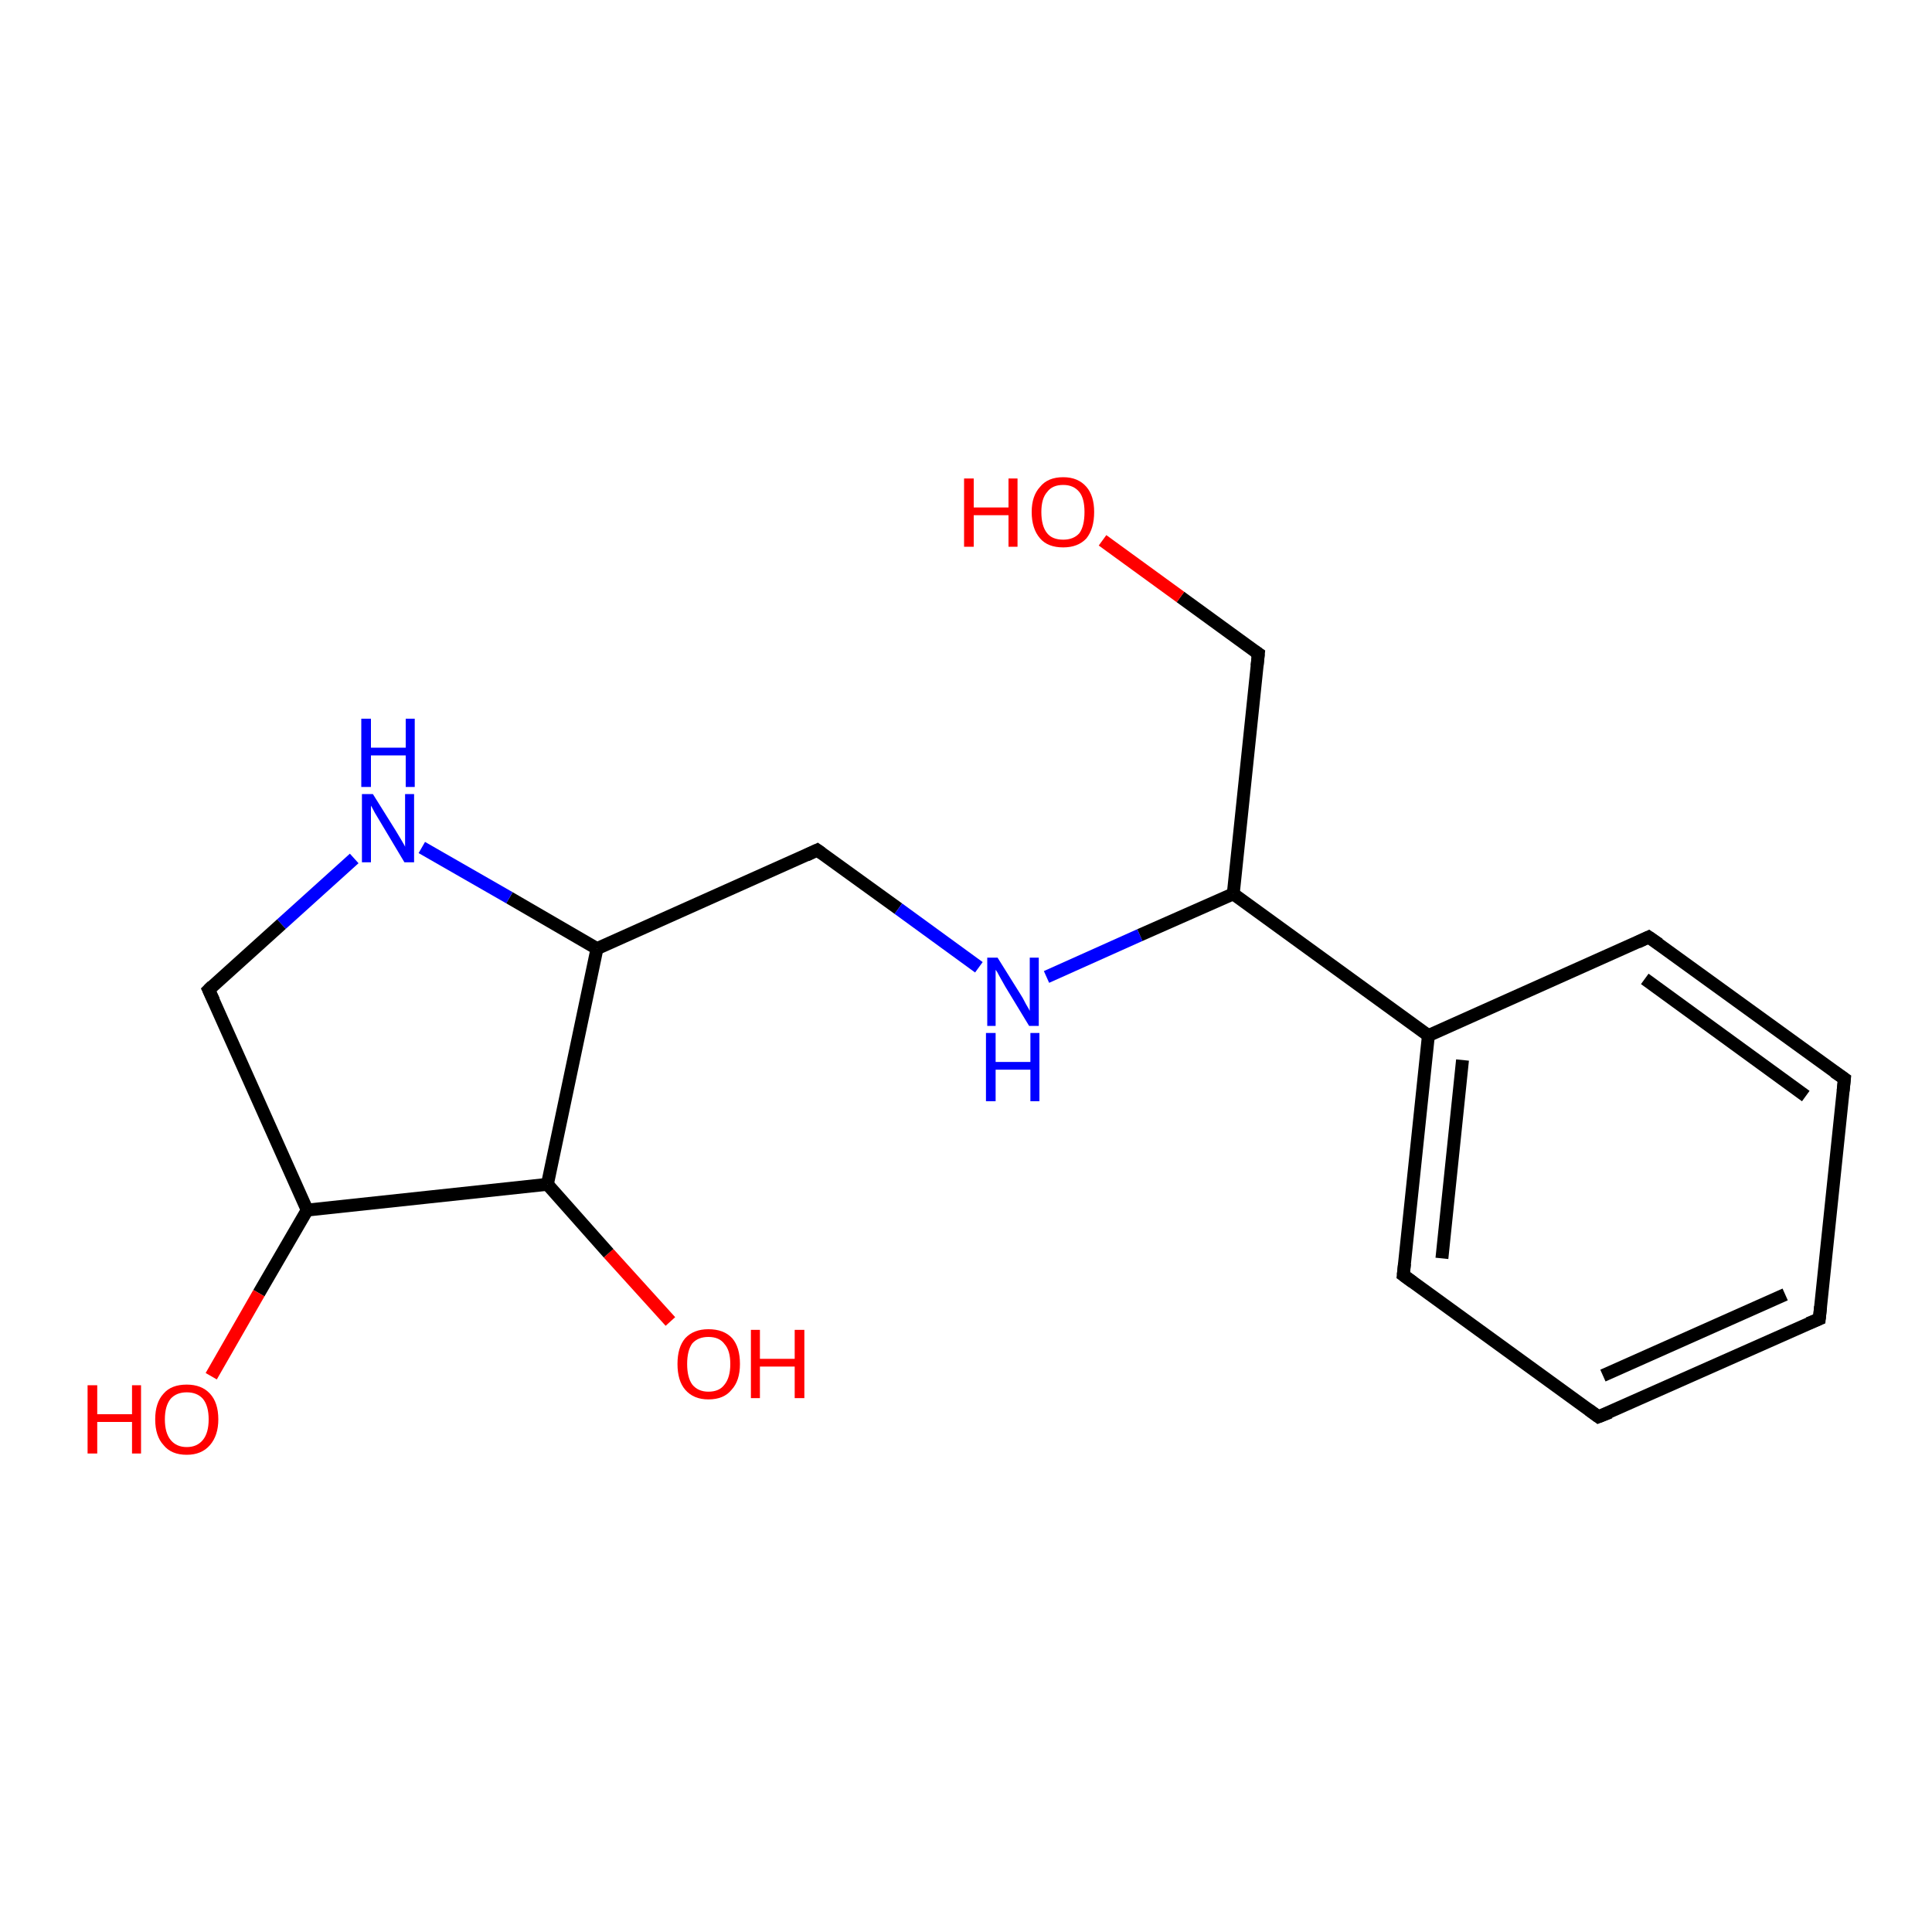 <?xml version='1.0' encoding='iso-8859-1'?>
<svg version='1.1' baseProfile='full'
              xmlns='http://www.w3.org/2000/svg'
                      xmlns:rdkit='http://www.rdkit.org/xml'
                      xmlns:xlink='http://www.w3.org/1999/xlink'
                  xml:space='preserve'
width='300px' height='300px' viewBox='0 0 300 300'>
<!-- END OF HEADER -->
<rect style='opacity:1.0;fill:#FFFFFF;stroke:none' width='300.0' height='300.0' x='0.0' y='0.0'> </rect>
<path class='bond-0 atom-0 atom-1' d='M 104.1,205.2 L 94.5,194.6' style='fill:none;fill-rule:evenodd;stroke:#FF0000;stroke-width:2.0px;stroke-linecap:butt;stroke-linejoin:miter;stroke-opacity:1' />
<path class='bond-0 atom-0 atom-1' d='M 94.5,194.6 L 85.0,183.9' style='fill:none;fill-rule:evenodd;stroke:#000000;stroke-width:2.0px;stroke-linecap:butt;stroke-linejoin:miter;stroke-opacity:1' />
<path class='bond-1 atom-1 atom-2' d='M 85.0,183.9 L 92.7,147.3' style='fill:none;fill-rule:evenodd;stroke:#000000;stroke-width:2.0px;stroke-linecap:butt;stroke-linejoin:miter;stroke-opacity:1' />
<path class='bond-2 atom-2 atom-3' d='M 92.7,147.3 L 79.1,139.4' style='fill:none;fill-rule:evenodd;stroke:#000000;stroke-width:2.0px;stroke-linecap:butt;stroke-linejoin:miter;stroke-opacity:1' />
<path class='bond-2 atom-2 atom-3' d='M 79.1,139.4 L 65.5,131.6' style='fill:none;fill-rule:evenodd;stroke:#0000FF;stroke-width:2.0px;stroke-linecap:butt;stroke-linejoin:miter;stroke-opacity:1' />
<path class='bond-3 atom-3 atom-4' d='M 55.0,133.3 L 43.7,143.5' style='fill:none;fill-rule:evenodd;stroke:#0000FF;stroke-width:2.0px;stroke-linecap:butt;stroke-linejoin:miter;stroke-opacity:1' />
<path class='bond-3 atom-3 atom-4' d='M 43.7,143.5 L 32.4,153.7' style='fill:none;fill-rule:evenodd;stroke:#000000;stroke-width:2.0px;stroke-linecap:butt;stroke-linejoin:miter;stroke-opacity:1' />
<path class='bond-4 atom-4 atom-5' d='M 32.4,153.7 L 47.7,187.9' style='fill:none;fill-rule:evenodd;stroke:#000000;stroke-width:2.0px;stroke-linecap:butt;stroke-linejoin:miter;stroke-opacity:1' />
<path class='bond-5 atom-5 atom-6' d='M 47.7,187.9 L 40.2,200.8' style='fill:none;fill-rule:evenodd;stroke:#000000;stroke-width:2.0px;stroke-linecap:butt;stroke-linejoin:miter;stroke-opacity:1' />
<path class='bond-5 atom-5 atom-6' d='M 40.2,200.8 L 32.8,213.7' style='fill:none;fill-rule:evenodd;stroke:#FF0000;stroke-width:2.0px;stroke-linecap:butt;stroke-linejoin:miter;stroke-opacity:1' />
<path class='bond-6 atom-2 atom-7' d='M 92.7,147.3 L 126.9,132.0' style='fill:none;fill-rule:evenodd;stroke:#000000;stroke-width:2.0px;stroke-linecap:butt;stroke-linejoin:miter;stroke-opacity:1' />
<path class='bond-7 atom-7 atom-8' d='M 126.9,132.0 L 139.5,141.1' style='fill:none;fill-rule:evenodd;stroke:#000000;stroke-width:2.0px;stroke-linecap:butt;stroke-linejoin:miter;stroke-opacity:1' />
<path class='bond-7 atom-7 atom-8' d='M 139.5,141.1 L 152.0,150.2' style='fill:none;fill-rule:evenodd;stroke:#0000FF;stroke-width:2.0px;stroke-linecap:butt;stroke-linejoin:miter;stroke-opacity:1' />
<path class='bond-8 atom-8 atom-9' d='M 162.5,151.7 L 177.0,145.2' style='fill:none;fill-rule:evenodd;stroke:#0000FF;stroke-width:2.0px;stroke-linecap:butt;stroke-linejoin:miter;stroke-opacity:1' />
<path class='bond-8 atom-8 atom-9' d='M 177.0,145.2 L 191.5,138.8' style='fill:none;fill-rule:evenodd;stroke:#000000;stroke-width:2.0px;stroke-linecap:butt;stroke-linejoin:miter;stroke-opacity:1' />
<path class='bond-9 atom-9 atom-10' d='M 191.5,138.8 L 221.8,160.8' style='fill:none;fill-rule:evenodd;stroke:#000000;stroke-width:2.0px;stroke-linecap:butt;stroke-linejoin:miter;stroke-opacity:1' />
<path class='bond-10 atom-10 atom-11' d='M 221.8,160.8 L 217.9,198.0' style='fill:none;fill-rule:evenodd;stroke:#000000;stroke-width:2.0px;stroke-linecap:butt;stroke-linejoin:miter;stroke-opacity:1' />
<path class='bond-10 atom-10 atom-11' d='M 227.1,164.6 L 223.9,195.4' style='fill:none;fill-rule:evenodd;stroke:#000000;stroke-width:2.0px;stroke-linecap:butt;stroke-linejoin:miter;stroke-opacity:1' />
<path class='bond-11 atom-11 atom-12' d='M 217.9,198.0 L 248.2,220.0' style='fill:none;fill-rule:evenodd;stroke:#000000;stroke-width:2.0px;stroke-linecap:butt;stroke-linejoin:miter;stroke-opacity:1' />
<path class='bond-12 atom-12 atom-13' d='M 248.2,220.0 L 282.5,204.8' style='fill:none;fill-rule:evenodd;stroke:#000000;stroke-width:2.0px;stroke-linecap:butt;stroke-linejoin:miter;stroke-opacity:1' />
<path class='bond-12 atom-12 atom-13' d='M 248.9,213.6 L 277.2,201.0' style='fill:none;fill-rule:evenodd;stroke:#000000;stroke-width:2.0px;stroke-linecap:butt;stroke-linejoin:miter;stroke-opacity:1' />
<path class='bond-13 atom-13 atom-14' d='M 282.5,204.8 L 286.4,167.5' style='fill:none;fill-rule:evenodd;stroke:#000000;stroke-width:2.0px;stroke-linecap:butt;stroke-linejoin:miter;stroke-opacity:1' />
<path class='bond-14 atom-14 atom-15' d='M 286.4,167.5 L 256.0,145.5' style='fill:none;fill-rule:evenodd;stroke:#000000;stroke-width:2.0px;stroke-linecap:butt;stroke-linejoin:miter;stroke-opacity:1' />
<path class='bond-14 atom-14 atom-15' d='M 280.4,170.2 L 255.4,152.0' style='fill:none;fill-rule:evenodd;stroke:#000000;stroke-width:2.0px;stroke-linecap:butt;stroke-linejoin:miter;stroke-opacity:1' />
<path class='bond-15 atom-9 atom-16' d='M 191.5,138.8 L 195.4,101.5' style='fill:none;fill-rule:evenodd;stroke:#000000;stroke-width:2.0px;stroke-linecap:butt;stroke-linejoin:miter;stroke-opacity:1' />
<path class='bond-16 atom-16 atom-17' d='M 195.4,101.5 L 183.3,92.7' style='fill:none;fill-rule:evenodd;stroke:#000000;stroke-width:2.0px;stroke-linecap:butt;stroke-linejoin:miter;stroke-opacity:1' />
<path class='bond-16 atom-16 atom-17' d='M 183.3,92.7 L 171.2,83.9' style='fill:none;fill-rule:evenodd;stroke:#FF0000;stroke-width:2.0px;stroke-linecap:butt;stroke-linejoin:miter;stroke-opacity:1' />
<path class='bond-17 atom-5 atom-1' d='M 47.7,187.9 L 85.0,183.9' style='fill:none;fill-rule:evenodd;stroke:#000000;stroke-width:2.0px;stroke-linecap:butt;stroke-linejoin:miter;stroke-opacity:1' />
<path class='bond-18 atom-15 atom-10' d='M 256.0,145.5 L 221.8,160.8' style='fill:none;fill-rule:evenodd;stroke:#000000;stroke-width:2.0px;stroke-linecap:butt;stroke-linejoin:miter;stroke-opacity:1' />
<path d='M 33.0,153.1 L 32.4,153.7 L 33.2,155.4' style='fill:none;stroke:#000000;stroke-width:2.0px;stroke-linecap:butt;stroke-linejoin:miter;stroke-opacity:1;' />
<path d='M 125.2,132.8 L 126.9,132.0 L 127.6,132.5' style='fill:none;stroke:#000000;stroke-width:2.0px;stroke-linecap:butt;stroke-linejoin:miter;stroke-opacity:1;' />
<path d='M 218.1,196.2 L 217.9,198.0 L 219.4,199.1' style='fill:none;stroke:#000000;stroke-width:2.0px;stroke-linecap:butt;stroke-linejoin:miter;stroke-opacity:1;' />
<path d='M 246.7,218.9 L 248.2,220.0 L 250.0,219.3' style='fill:none;stroke:#000000;stroke-width:2.0px;stroke-linecap:butt;stroke-linejoin:miter;stroke-opacity:1;' />
<path d='M 280.8,205.5 L 282.5,204.8 L 282.7,202.9' style='fill:none;stroke:#000000;stroke-width:2.0px;stroke-linecap:butt;stroke-linejoin:miter;stroke-opacity:1;' />
<path d='M 286.2,169.4 L 286.4,167.5 L 284.8,166.4' style='fill:none;stroke:#000000;stroke-width:2.0px;stroke-linecap:butt;stroke-linejoin:miter;stroke-opacity:1;' />
<path d='M 257.6,146.6 L 256.0,145.5 L 254.3,146.3' style='fill:none;stroke:#000000;stroke-width:2.0px;stroke-linecap:butt;stroke-linejoin:miter;stroke-opacity:1;' />
<path d='M 195.2,103.4 L 195.4,101.5 L 194.8,101.1' style='fill:none;stroke:#000000;stroke-width:2.0px;stroke-linecap:butt;stroke-linejoin:miter;stroke-opacity:1;' />
<path class='atom-0' d='M 105.2 211.8
Q 105.2 209.2, 106.4 207.8
Q 107.7 206.4, 110.0 206.4
Q 112.4 206.4, 113.7 207.8
Q 114.9 209.2, 114.9 211.8
Q 114.9 214.4, 113.6 215.8
Q 112.4 217.3, 110.0 217.3
Q 107.7 217.3, 106.4 215.8
Q 105.2 214.4, 105.2 211.8
M 110.0 216.1
Q 111.7 216.1, 112.5 215.0
Q 113.4 213.9, 113.4 211.8
Q 113.4 209.7, 112.5 208.7
Q 111.7 207.6, 110.0 207.6
Q 108.4 207.6, 107.5 208.6
Q 106.7 209.7, 106.7 211.8
Q 106.7 213.9, 107.5 215.0
Q 108.4 216.1, 110.0 216.1
' fill='#FF0000'/>
<path class='atom-0' d='M 116.6 206.5
L 118.0 206.5
L 118.0 211.0
L 123.4 211.0
L 123.4 206.5
L 124.9 206.5
L 124.9 217.1
L 123.4 217.1
L 123.4 212.2
L 118.0 212.2
L 118.0 217.1
L 116.6 217.1
L 116.6 206.5
' fill='#FF0000'/>
<path class='atom-3' d='M 57.9 123.3
L 61.4 128.9
Q 61.7 129.4, 62.3 130.4
Q 62.9 131.4, 62.9 131.5
L 62.9 123.3
L 64.3 123.3
L 64.3 133.9
L 62.8 133.9
L 59.1 127.7
Q 58.7 127.0, 58.2 126.2
Q 57.8 125.4, 57.6 125.1
L 57.6 133.9
L 56.2 133.9
L 56.2 123.3
L 57.9 123.3
' fill='#0000FF'/>
<path class='atom-3' d='M 56.1 111.6
L 57.6 111.6
L 57.6 116.1
L 63.0 116.1
L 63.0 111.6
L 64.4 111.6
L 64.4 122.2
L 63.0 122.2
L 63.0 117.3
L 57.6 117.3
L 57.6 122.2
L 56.1 122.2
L 56.1 111.6
' fill='#0000FF'/>
<path class='atom-6' d='M 13.6 215.1
L 15.1 215.1
L 15.1 219.6
L 20.5 219.6
L 20.5 215.1
L 21.9 215.1
L 21.9 225.7
L 20.5 225.7
L 20.5 220.8
L 15.1 220.8
L 15.1 225.7
L 13.6 225.7
L 13.6 215.1
' fill='#FF0000'/>
<path class='atom-6' d='M 24.1 220.4
Q 24.1 217.8, 25.4 216.4
Q 26.6 215.0, 29.0 215.0
Q 31.3 215.0, 32.6 216.4
Q 33.9 217.8, 33.9 220.4
Q 33.9 222.9, 32.6 224.4
Q 31.3 225.9, 29.0 225.9
Q 26.6 225.9, 25.4 224.4
Q 24.1 223.0, 24.1 220.4
M 29.0 224.7
Q 30.6 224.7, 31.5 223.6
Q 32.4 222.5, 32.4 220.4
Q 32.4 218.3, 31.5 217.2
Q 30.6 216.2, 29.0 216.2
Q 27.4 216.2, 26.5 217.2
Q 25.6 218.3, 25.6 220.4
Q 25.6 222.5, 26.5 223.6
Q 27.4 224.7, 29.0 224.7
' fill='#FF0000'/>
<path class='atom-8' d='M 154.9 148.7
L 158.4 154.3
Q 158.8 154.9, 159.3 155.9
Q 159.9 156.9, 159.9 157.0
L 159.9 148.7
L 161.3 148.7
L 161.3 159.3
L 159.8 159.3
L 156.1 153.2
Q 155.7 152.5, 155.2 151.6
Q 154.8 150.8, 154.6 150.6
L 154.6 159.3
L 153.3 159.3
L 153.3 148.7
L 154.9 148.7
' fill='#0000FF'/>
<path class='atom-8' d='M 153.1 160.4
L 154.6 160.4
L 154.6 164.9
L 160.0 164.9
L 160.0 160.4
L 161.4 160.4
L 161.4 171.0
L 160.0 171.0
L 160.0 166.1
L 154.6 166.1
L 154.6 171.0
L 153.1 171.0
L 153.1 160.4
' fill='#0000FF'/>
<path class='atom-17' d='M 149.7 74.3
L 151.2 74.3
L 151.2 78.8
L 156.6 78.8
L 156.6 74.3
L 158.0 74.3
L 158.0 84.9
L 156.6 84.9
L 156.6 80.0
L 151.2 80.0
L 151.2 84.9
L 149.7 84.9
L 149.7 74.3
' fill='#FF0000'/>
<path class='atom-17' d='M 160.2 79.5
Q 160.2 77.0, 161.5 75.6
Q 162.7 74.1, 165.1 74.1
Q 167.4 74.1, 168.7 75.6
Q 169.9 77.0, 169.9 79.5
Q 169.9 82.1, 168.7 83.6
Q 167.4 85.0, 165.1 85.0
Q 162.7 85.0, 161.5 83.6
Q 160.2 82.1, 160.2 79.5
M 165.1 83.8
Q 166.7 83.8, 167.6 82.8
Q 168.4 81.7, 168.4 79.5
Q 168.4 77.4, 167.6 76.4
Q 166.7 75.3, 165.1 75.3
Q 163.4 75.3, 162.6 76.4
Q 161.7 77.4, 161.7 79.5
Q 161.7 81.7, 162.6 82.8
Q 163.4 83.8, 165.1 83.8
' fill='#FF0000'/>
</svg>
